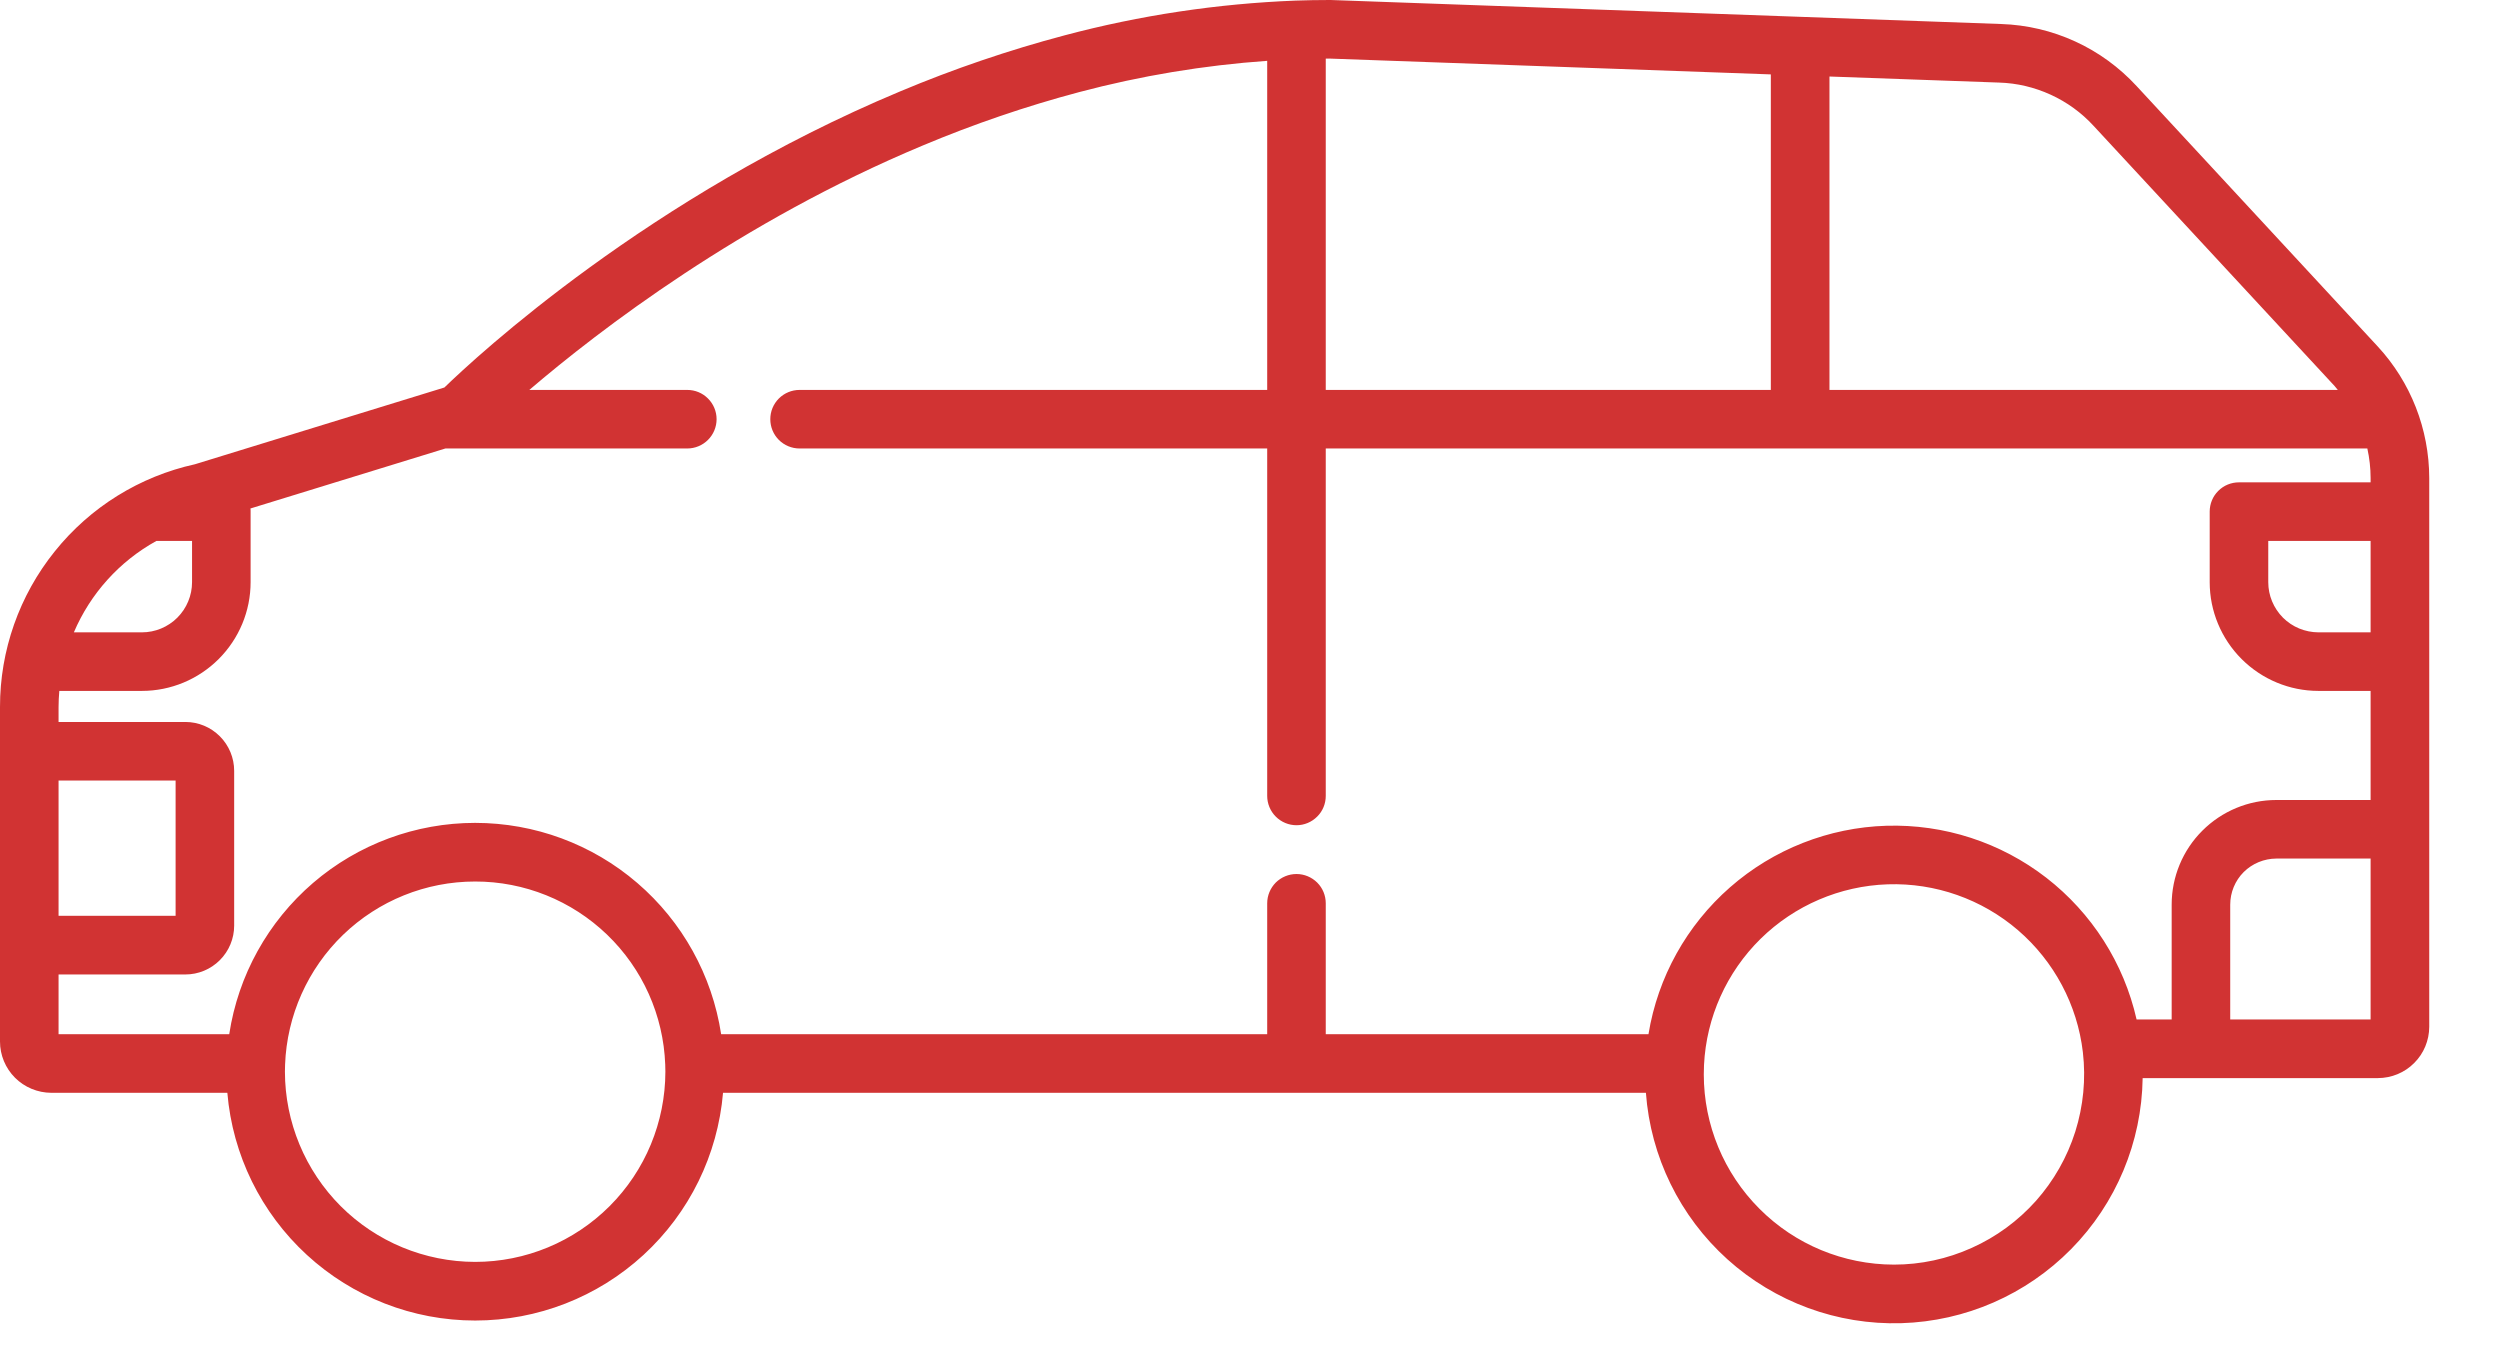 <svg width="33" height="18" viewBox="0 0 33 18" fill="none" xmlns="http://www.w3.org/2000/svg">
<path d="M31.384 4.571L28.203 1.136C27.974 0.888 27.699 0.687 27.392 0.547C27.085 0.406 26.753 0.328 26.416 0.317L17.564 0C17.56 0 17.555 0 17.551 0C17.4 0 17.248 0.003 17.1 0.008C16.07 0.048 15.047 0.202 14.051 0.467C13.312 0.663 12.588 0.91 11.883 1.206C8.566 2.593 6.292 4.702 5.866 5.115L2.574 6.128C1.844 6.289 1.191 6.694 0.723 7.278C0.254 7.861 -0.001 8.586 1.09316e-06 9.334V13.748C0 13.927 0.071 14.099 0.198 14.226C0.325 14.353 0.497 14.424 0.676 14.425H3.001C3.07 15.245 3.445 16.008 4.051 16.565C4.657 17.122 5.449 17.431 6.272 17.431C7.095 17.431 7.888 17.122 8.494 16.565C9.1 16.008 9.474 15.245 9.544 14.425H21.726C21.788 15.268 22.173 16.055 22.801 16.622C23.429 17.188 24.252 17.491 25.097 17.466C25.943 17.441 26.746 17.09 27.339 16.488C27.933 15.885 28.271 15.076 28.283 14.231H31.389C31.569 14.23 31.741 14.159 31.867 14.032C31.994 13.906 32.065 13.734 32.066 13.555V6.31C32.065 5.665 31.822 5.044 31.384 4.571H31.384ZM24.149 1.01L26.388 1.09C26.624 1.097 26.855 1.152 27.069 1.25C27.284 1.348 27.476 1.488 27.635 1.661L30.817 5.096C30.831 5.112 30.844 5.13 30.859 5.147H24.149V1.01ZM17.5 0.774C17.515 0.774 17.529 0.773 17.544 0.773L23.375 0.982V5.147H17.5V0.774ZM2.065 7.14H2.535V7.685C2.535 7.86 2.465 8.029 2.341 8.153C2.217 8.277 2.049 8.347 1.873 8.347H0.975C1.194 7.834 1.577 7.409 2.065 7.14ZM0.773 10.303H2.318V12.089H0.773V10.303ZM6.272 16.657C5.606 16.656 4.968 16.392 4.497 15.921C4.027 15.45 3.762 14.812 3.761 14.146C3.761 14.116 3.762 14.085 3.763 14.054C3.787 13.405 4.062 12.79 4.529 12.339C4.997 11.888 5.621 11.636 6.271 11.636C6.921 11.635 7.545 11.887 8.013 12.337C8.482 12.788 8.757 13.402 8.781 14.052C8.782 14.083 8.783 14.115 8.783 14.146C8.782 14.812 8.518 15.45 8.047 15.921C7.576 16.392 6.938 16.657 6.272 16.657ZM25 16.693C24.334 16.692 23.696 16.428 23.226 15.957C22.755 15.486 22.49 14.848 22.49 14.182C22.49 14.141 22.491 14.1 22.493 14.057C22.524 13.428 22.791 12.834 23.24 12.392C23.689 11.951 24.288 11.694 24.917 11.673C25.546 11.652 26.16 11.868 26.638 12.279C27.115 12.69 27.421 13.265 27.494 13.89V13.891C27.535 14.243 27.5 14.599 27.394 14.937C27.287 15.275 27.11 15.586 26.875 15.851C26.639 16.115 26.351 16.327 26.027 16.472C25.704 16.618 25.354 16.693 25 16.693ZM31.292 13.457H29.439V11.941C29.439 11.78 29.503 11.625 29.617 11.511C29.731 11.398 29.886 11.334 30.047 11.333H31.292V13.457ZM31.292 8.347H30.603C30.427 8.346 30.259 8.277 30.135 8.153C30.011 8.028 29.941 7.86 29.941 7.685V7.14H31.292V8.347ZM31.292 6.367H29.554C29.452 6.367 29.353 6.407 29.281 6.48C29.208 6.552 29.168 6.651 29.168 6.753V7.685C29.168 8.065 29.32 8.43 29.589 8.699C29.858 8.968 30.223 9.12 30.603 9.12H31.292V10.56H30.047C29.681 10.56 29.33 10.706 29.071 10.965C28.812 11.223 28.666 11.575 28.666 11.941V13.457H28.203C28.035 12.714 27.613 12.053 27.011 11.586C26.409 11.12 25.663 10.877 24.901 10.9C24.14 10.923 23.41 11.21 22.837 11.712C22.264 12.214 21.883 12.899 21.76 13.651H17.5V11.924C17.5 11.821 17.46 11.723 17.387 11.65C17.314 11.578 17.216 11.537 17.114 11.537C17.011 11.537 16.913 11.578 16.84 11.65C16.768 11.723 16.727 11.821 16.727 11.924V13.651H9.519C9.4 12.875 9.008 12.167 8.412 11.655C7.817 11.143 7.057 10.862 6.272 10.862C5.487 10.862 4.728 11.143 4.132 11.655C3.537 12.167 3.144 12.875 3.026 13.651H0.773V12.863H2.447C2.618 12.863 2.781 12.795 2.902 12.674C3.023 12.553 3.091 12.389 3.091 12.218V10.175C3.091 10.004 3.023 9.84 2.902 9.719C2.781 9.598 2.618 9.53 2.447 9.53H0.773V9.334C0.773 9.262 0.777 9.191 0.783 9.12H1.873C2.254 9.12 2.618 8.968 2.887 8.699C3.156 8.43 3.308 8.065 3.308 7.685V6.753C3.308 6.739 3.308 6.726 3.306 6.712L5.879 5.92H9.072C9.174 5.92 9.273 5.879 9.345 5.807C9.418 5.734 9.459 5.636 9.459 5.533C9.459 5.431 9.418 5.332 9.345 5.26C9.273 5.187 9.174 5.147 9.072 5.147H6.987C7.913 4.356 9.776 2.925 12.182 1.92C12.854 1.638 13.544 1.402 14.248 1.215C15.06 1 15.89 0.862 16.727 0.803V5.147H10.554C10.452 5.147 10.353 5.188 10.281 5.26C10.208 5.333 10.168 5.431 10.168 5.533C10.168 5.636 10.208 5.734 10.281 5.807C10.353 5.879 10.452 5.92 10.554 5.92H16.727V10.506C16.727 10.608 16.768 10.707 16.84 10.779C16.913 10.852 17.011 10.893 17.114 10.893C17.216 10.893 17.314 10.852 17.387 10.779C17.46 10.707 17.5 10.608 17.5 10.506V5.92H31.249C31.277 6.048 31.292 6.179 31.292 6.31V6.367Z" fill="#D13333"/>
</svg>
